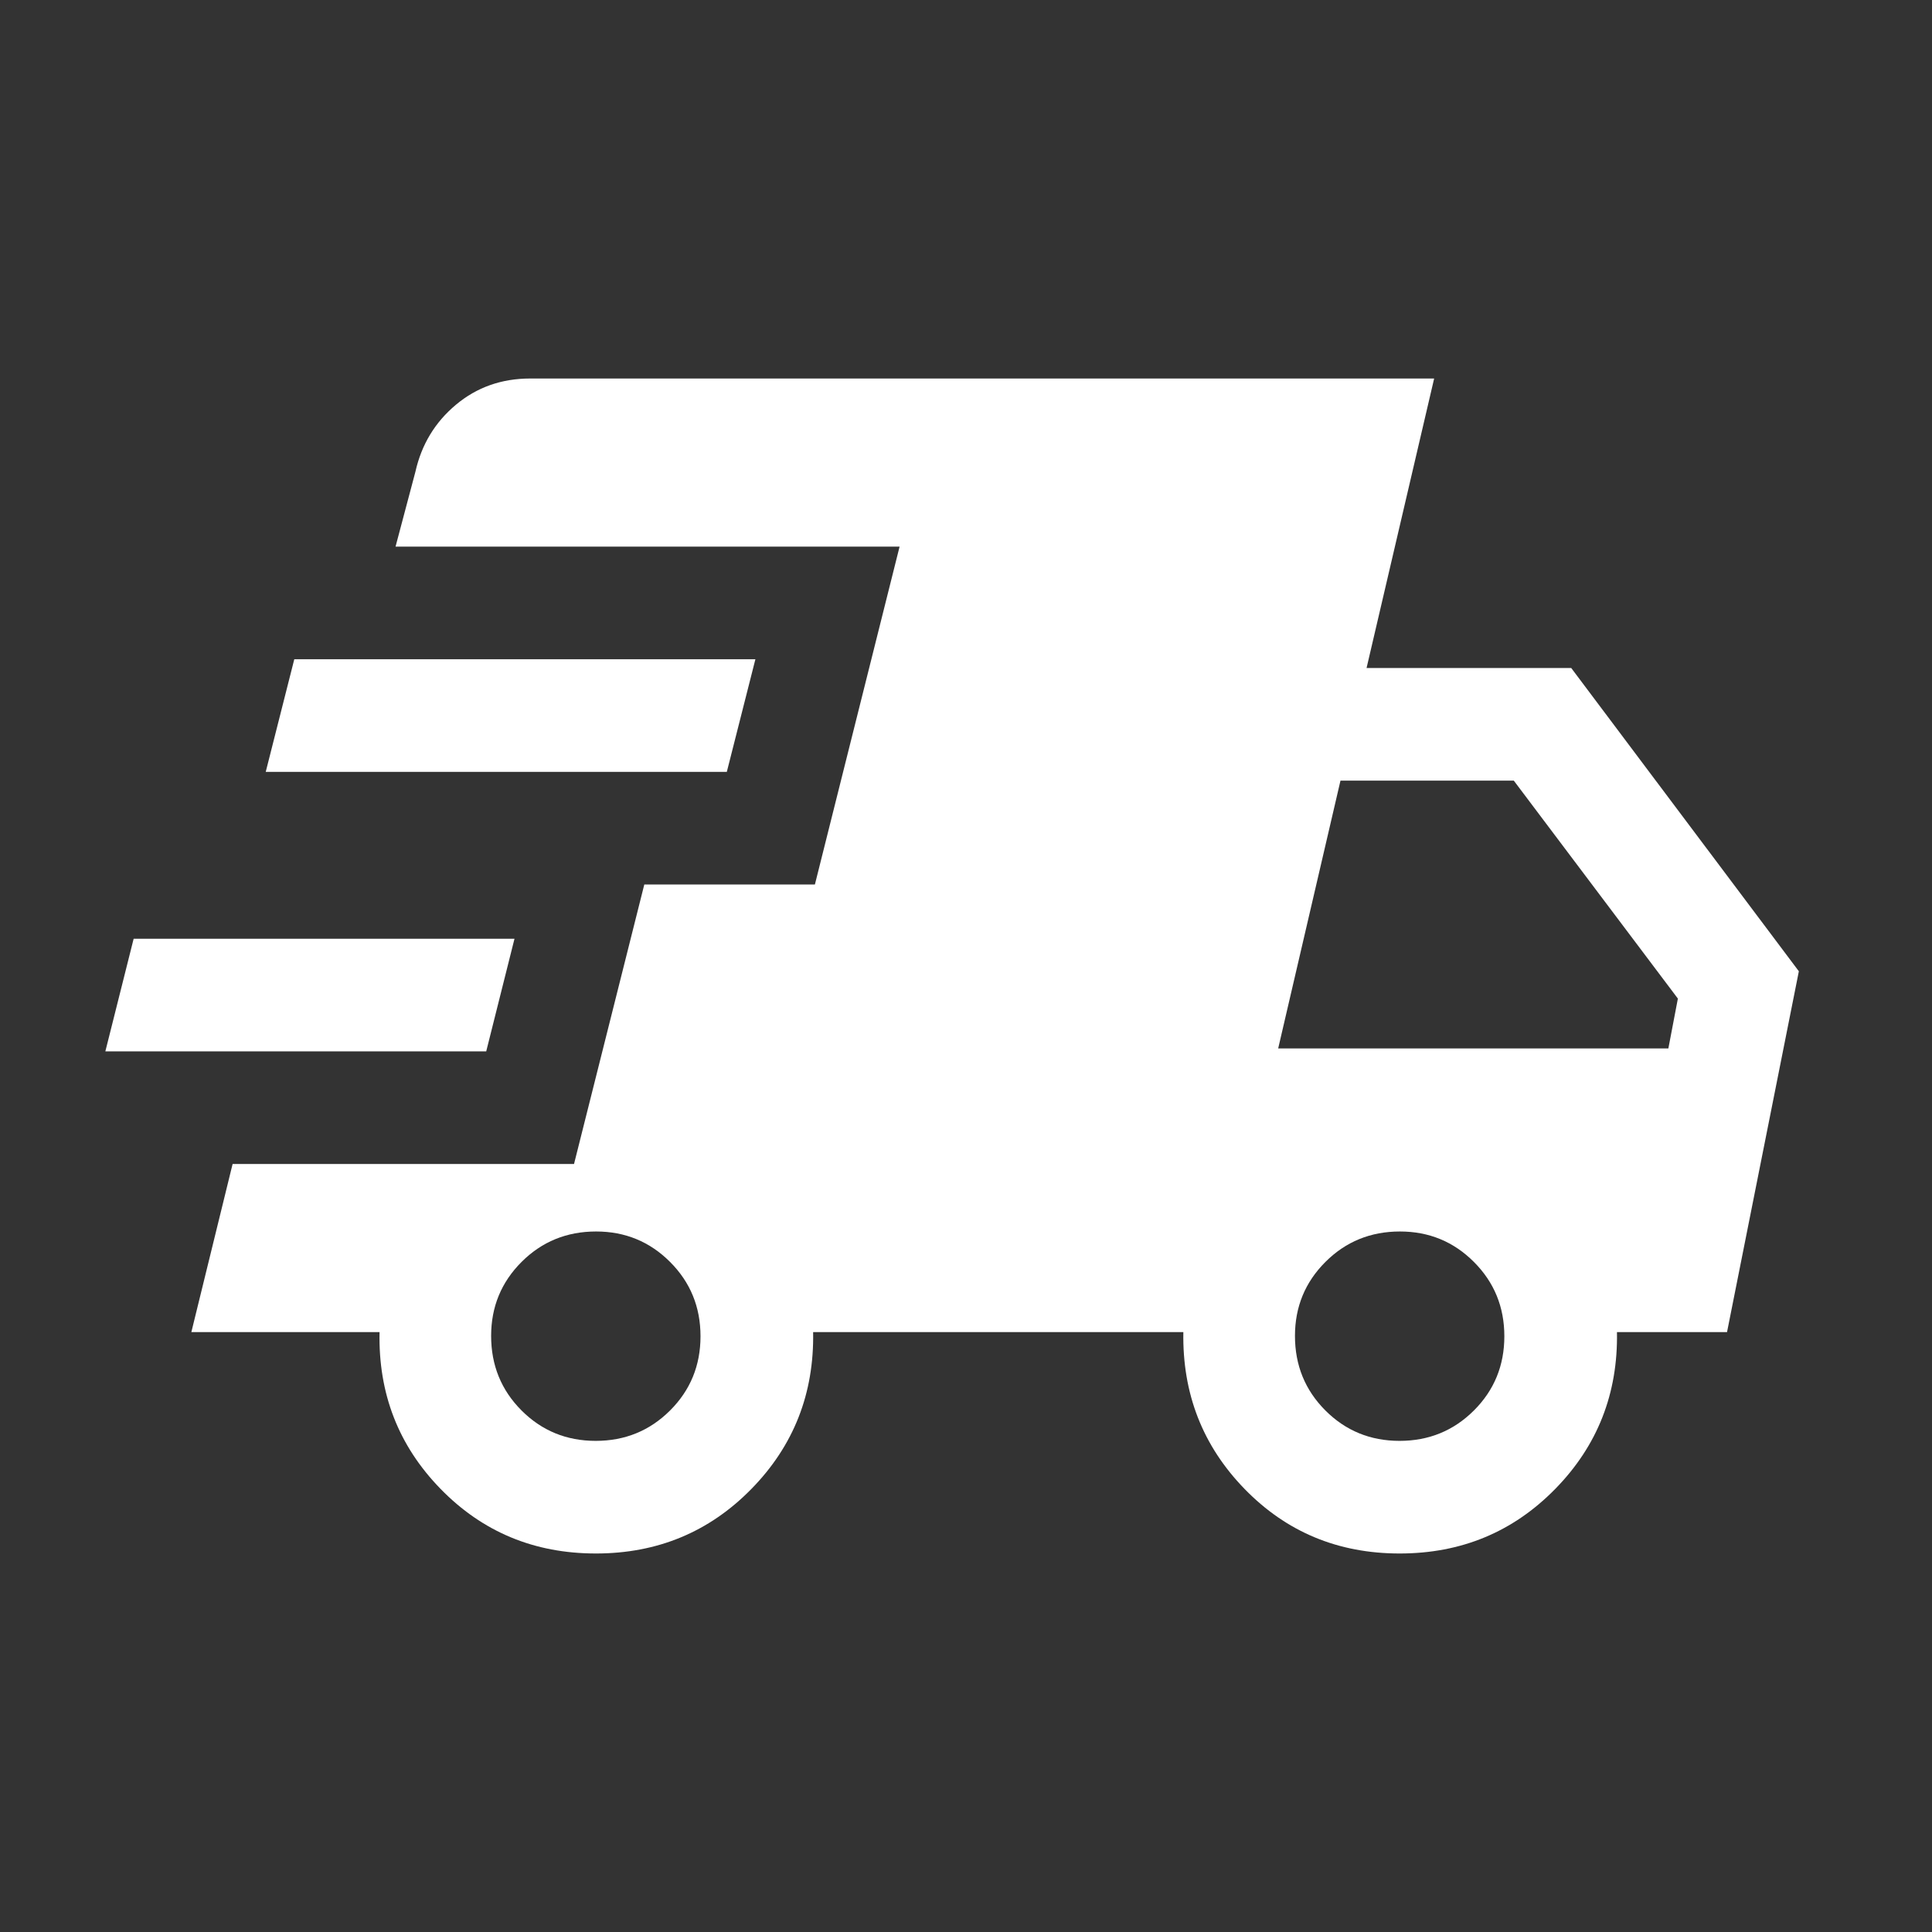 <svg xmlns="http://www.w3.org/2000/svg" height="24px" viewBox="0 -960 960 960" width="24px" fill="#ffffff"><rect x="0" y="-960" width="960" height="960" fill="#333333" stroke="none"/><path d="m52.35-437.58 14.06-55.96h189.24l-14.05 55.96H52.35Zm243.73 249.5q-45.89 0-77.18-32.11-31.3-32.12-30.3-77.89H95.08l20.5-83.54h169.65l34.92-138.88h84.77L447-688.38H196.54l9.88-37.23q4.54-20.24 20.12-33.27 15.58-13.04 36.92-13.04h449.16l-33.58 143.84h101.69l113.11 150.7-35.69 179.3h-54.69q.81 45.77-30.64 77.89-31.45 32.11-77.34 32.11t-77.09-32.11q-31.2-32.12-30.39-77.89H404.04q.81 45.77-30.64 77.89-31.44 32.11-77.32 32.11ZM132.04-576.46l14.19-55.96h229.12l-14.2 55.96H132.04Zm163.97 332.42q21.8 0 36.93-15.09 15.14-15.09 15.14-36.88 0-21.8-15.12-36.93-15.12-15.14-36.76-15.14-21.89 0-37.03 15.12-15.13 15.12-15.13 36.76 0 21.89 15.09 37.03 15.09 15.13 36.88 15.13Zm399.43 0q21.79 0 36.93-15.09 15.13-15.09 15.13-36.88 0-21.8-15.12-36.93-15.11-15.14-36.76-15.14-21.89 0-37.02 15.12-15.14 15.12-15.14 36.76 0 21.89 15.09 37.03 15.09 15.13 36.89 15.13Zm-60.32-195H829l4.73-24.77-81.54-108.31h-86.11l-30.96 133.08Z"/></svg>